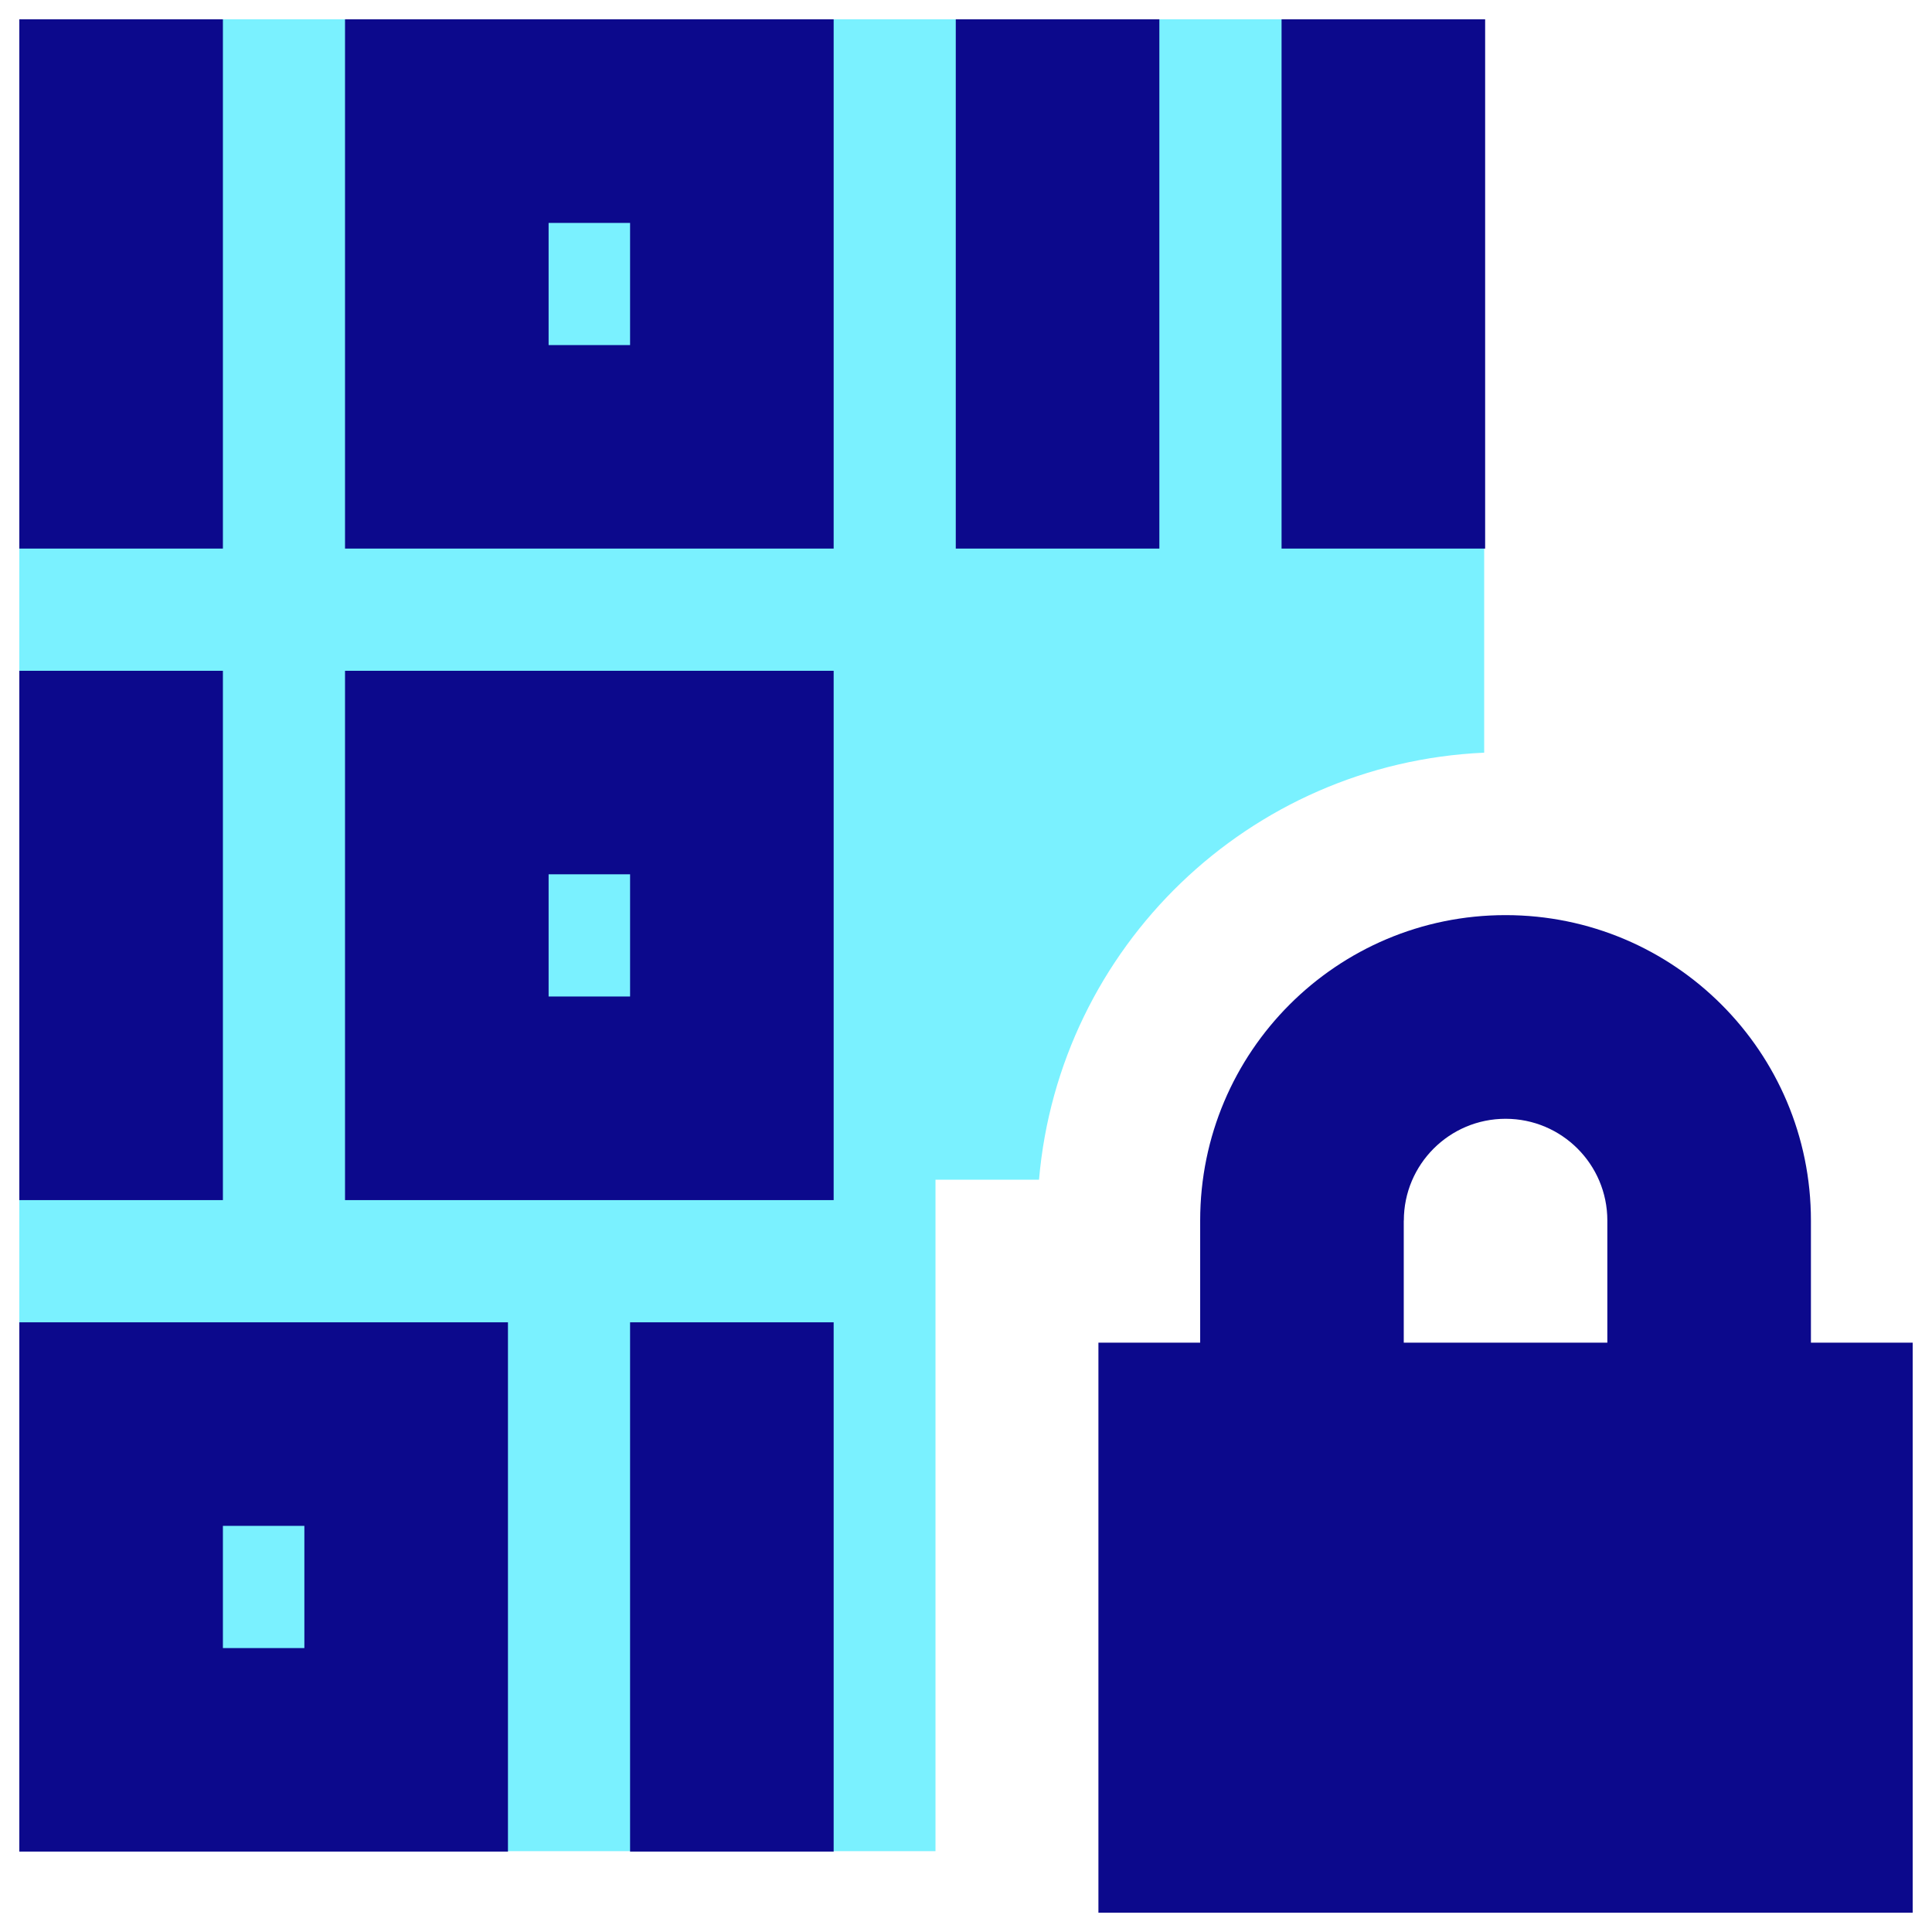 <svg xmlns="http://www.w3.org/2000/svg" fill="none" viewBox="0 0 24 24" id="Device-Database-Encryption-1--Streamline-Sharp">
  <desc>
    Device Database Encryption 1 Streamline Icon: https://streamlinehq.com
  </desc>
  <g id="device-database-encryption-1">
    <path id="Subtract" fill="#7af1ff" fill-rule="evenodd" d="M0.24 22.997V0.24h18.197v9.11c-2.921 0.131 -5.281 2.416 -5.53 5.305h-1.286v8.341H0.24Z" clip-rule="evenodd" stroke-width="1"></path>
    <path id="Union" fill="#0c098c" fill-rule="evenodd" d="M0.24 6.816V0.24h2.529v6.575H0.24Zm0 8.093V8.333h2.529v6.575H0.24Zm7.587 1.517v6.575h2.529v-6.575h-2.529Zm4.046 -9.61V0.24h2.529v6.575h-2.529ZM15.92 0.24v6.575h2.529V0.24H15.92ZM4.286 0.24h6.07v6.575H4.286V0.24Zm2.529 2.529v1.518h1.012V2.769H6.816ZM5.551 8.333H4.286v6.575h6.07V8.333H5.551Zm1.264 4.046v-1.518h1.012v1.518H6.816ZM0.24 16.426h6.07v6.575H0.24v-6.575Zm2.529 2.529v1.518h1.012v-1.518H2.769Zm15.933 -7.587c-2.095 0 -3.793 1.698 -3.793 3.794v1.517h-1.264V23.76H23.76v-7.081h-1.264v-1.517c0 -2.095 -1.698 -3.794 -3.794 -3.794Zm-1.264 3.794v1.517h2.529v-1.517c0 -0.698 -0.566 -1.264 -1.264 -1.264s-1.264 0.566 -1.264 1.264Z" clip-rule="evenodd" stroke-width="1"></path>
  </g>
</svg>